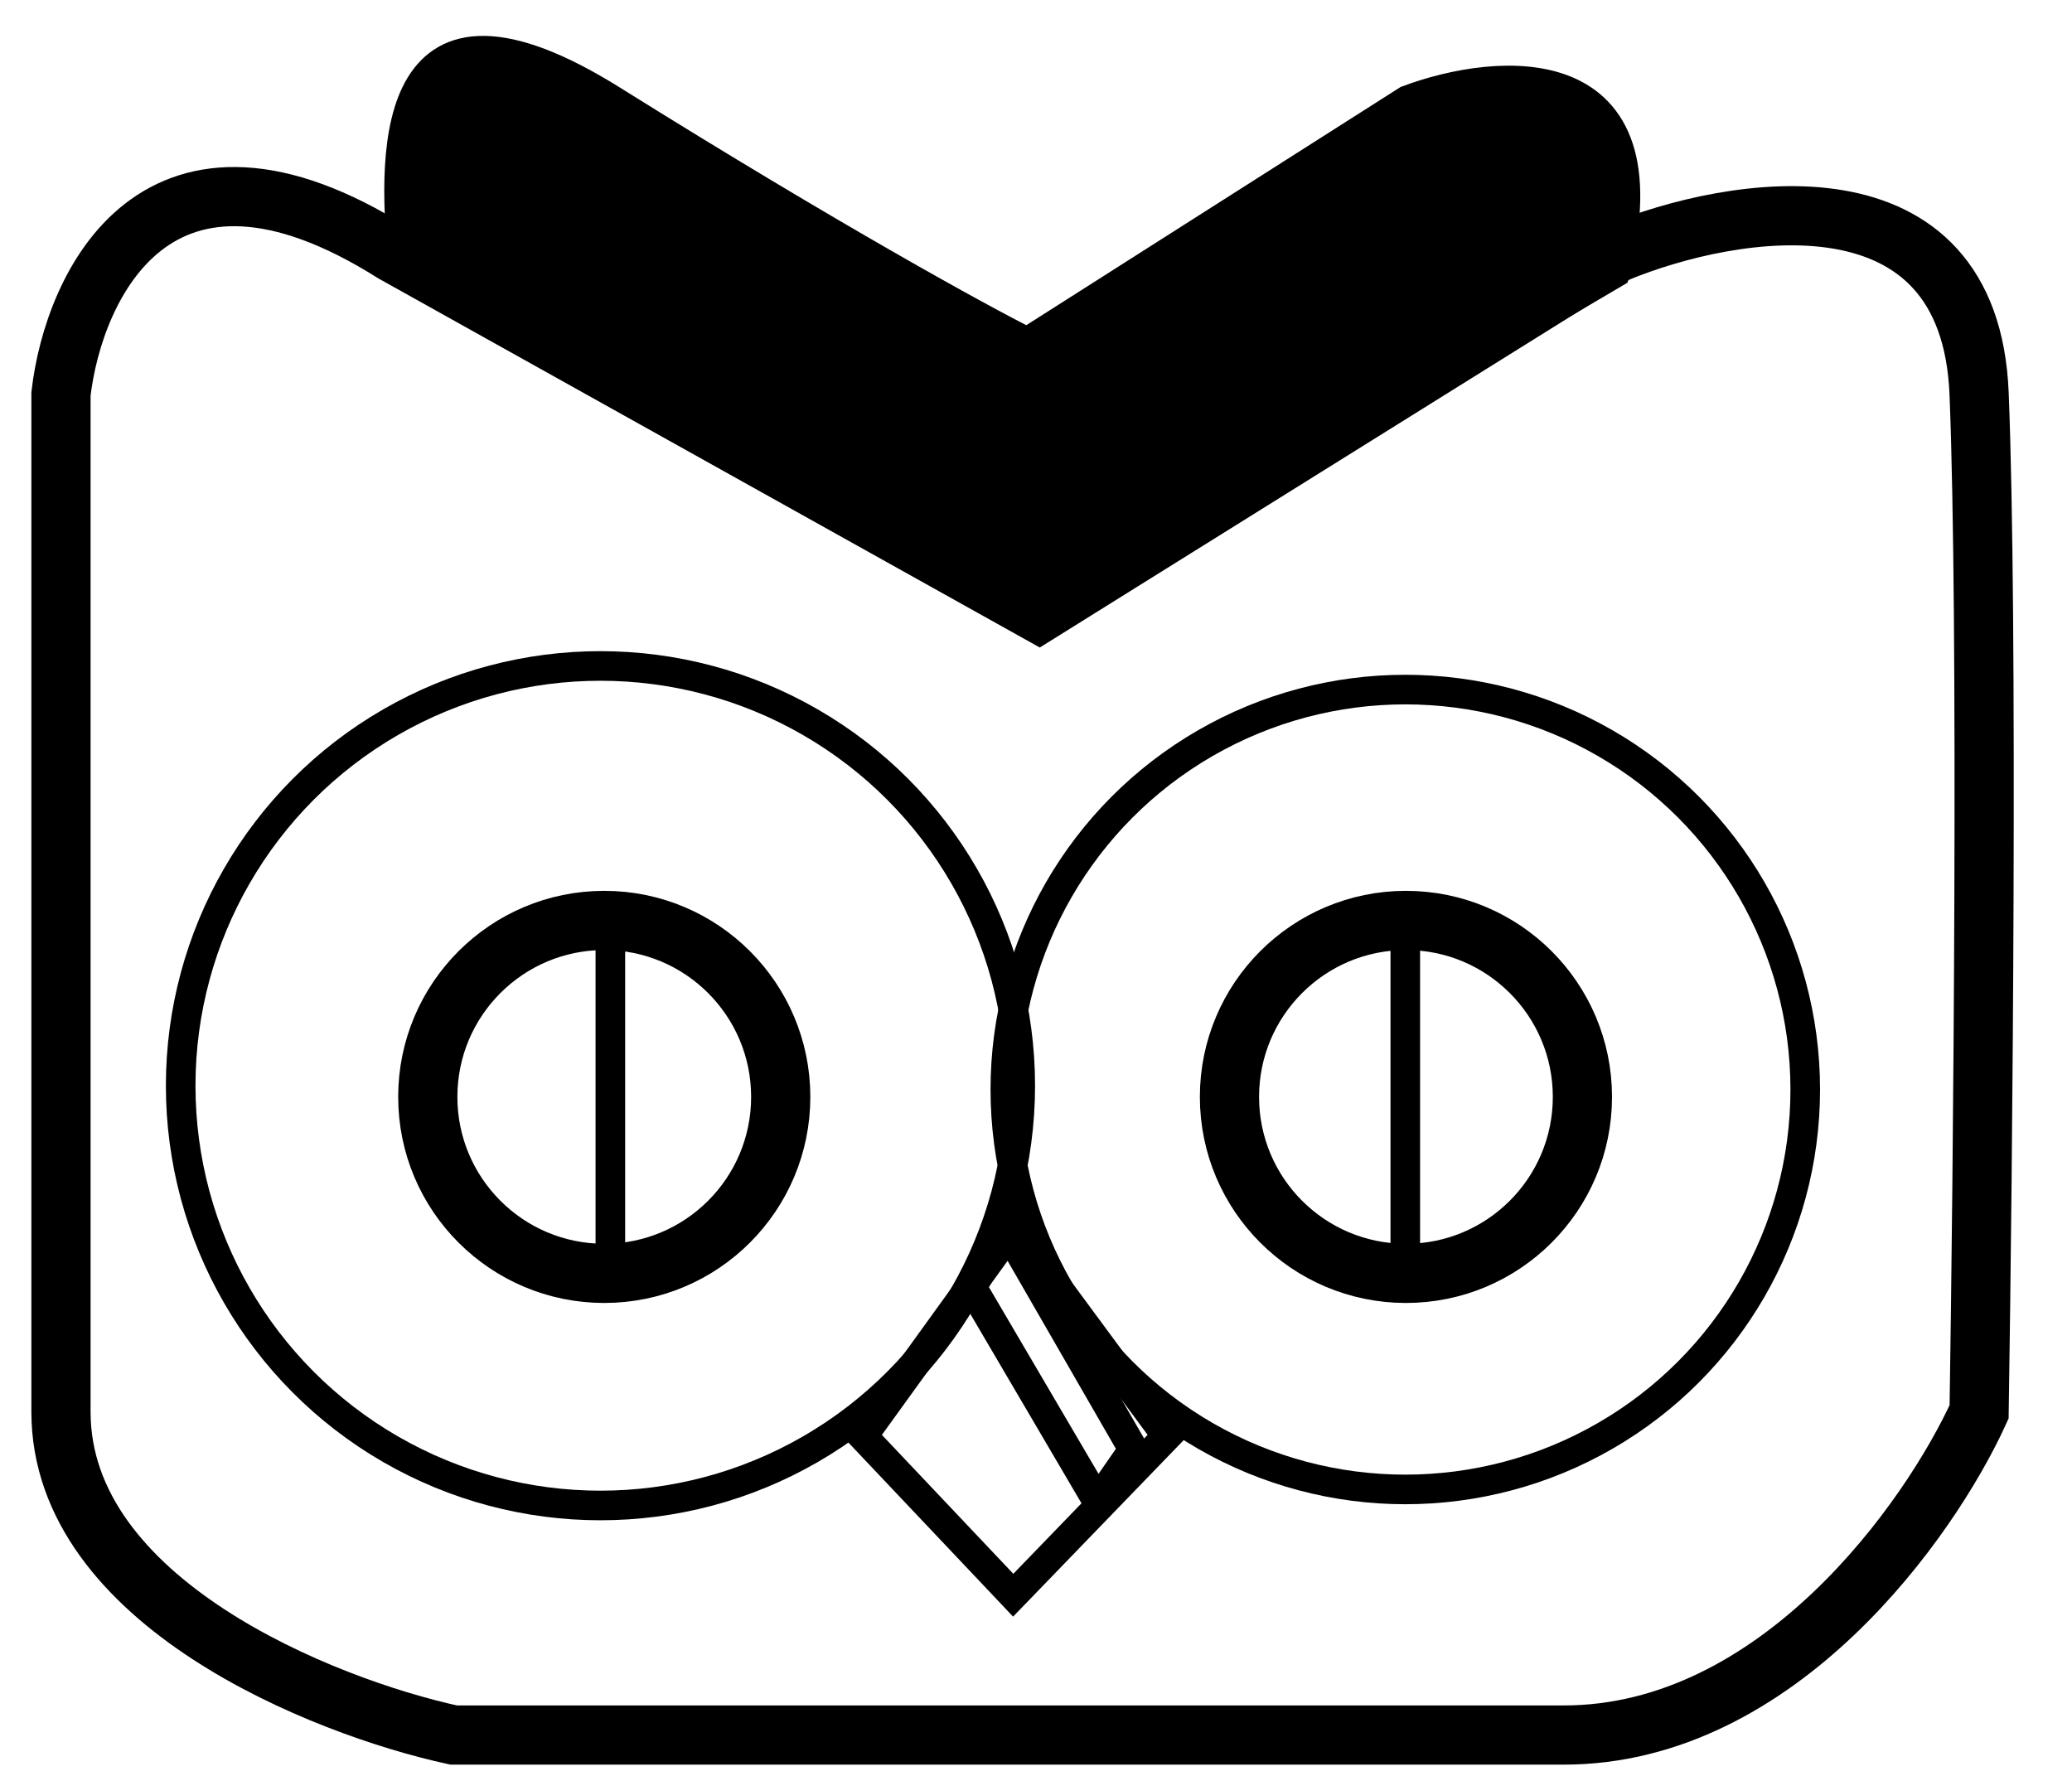 <svg width="35" height="30" viewBox="0 0 35 30" fill="none" xmlns="http://www.w3.org/2000/svg">
<path d="M10.31 15.486V21.324M23.738 15.486V21.324" stroke="black" stroke-width="0.5"/>
<path d="M10.344 1.694C6.608 -0.642 6.612 2.447 6.807 4.393L17.35 10.451L27.275 4.613C28.209 0.876 25.329 1.11 23.772 1.694L17.35 5.781C16.572 5.391 14.081 4.029 10.344 1.694Z" fill="black" stroke="black" stroke-width="0.5"/>
<path d="M27.308 4.271L17.55 10.358L6.643 4.271C2.663 1.761 1.243 4.815 1.03 6.655V23.85C1.03 27.063 5.452 28.829 7.663 29.31H26.415C30.038 29.31 32.602 25.67 33.431 23.85C33.495 19.729 33.585 10.521 33.431 6.655C33.278 2.79 29.286 3.455 27.308 4.271Z" stroke="black"/>
<path d="M14.573 24.261L17.115 20.741L19.712 24.261L17.115 26.948L14.573 24.261Z" stroke="black" stroke-width="0.5"/>
<path d="M19.145 24.487L16.976 20.722L16.418 21.749L18.539 25.362L19.145 24.487Z" stroke="black" stroke-width="0.5"/>
<circle cx="10.143" cy="18.341" r="7.091" stroke="black" stroke-width="0.5"/>
<circle cx="23.738" cy="18.405" r="6.756" stroke="black" stroke-width="0.5"/>
<circle cx="10.207" cy="18.53" r="2.981" stroke="black"/>
<circle cx="23.749" cy="18.53" r="2.981" transform="rotate(-180 23.749 18.53)" stroke="black"/>
</svg>
